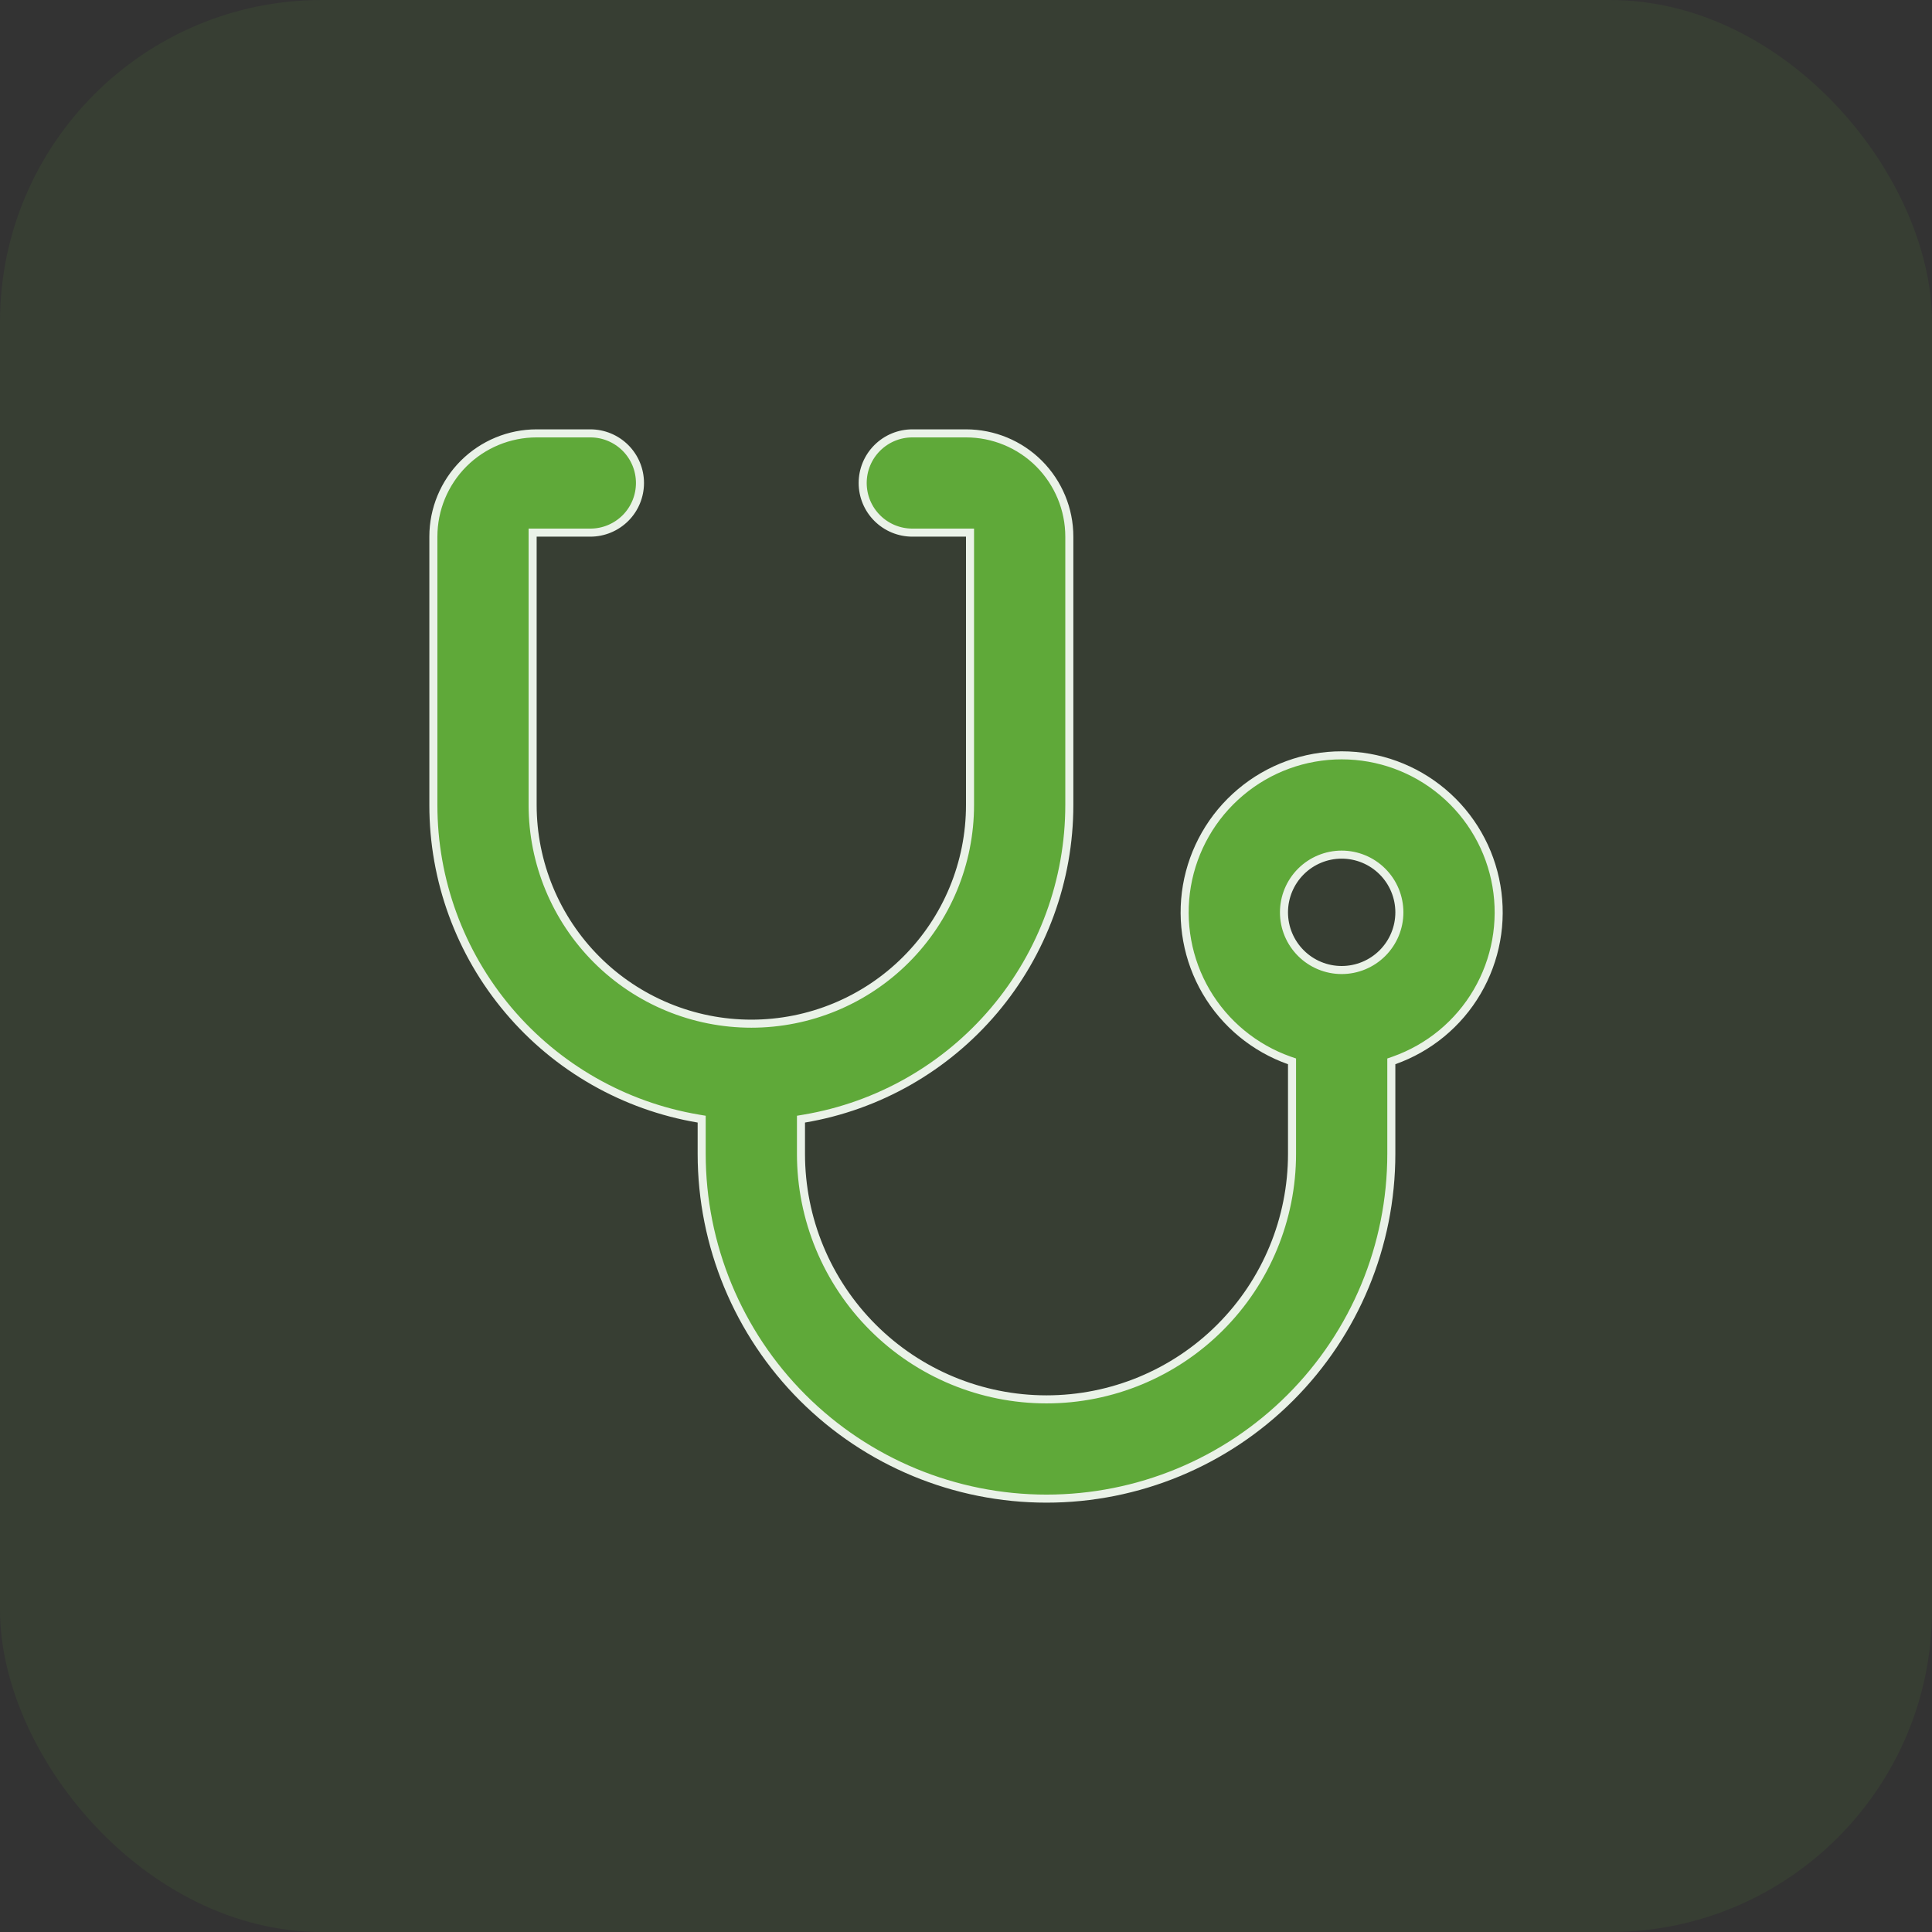 <svg width="48" height="48" viewBox="0 0 48 48" fill="none" xmlns="http://www.w3.org/2000/svg">
<rect x="0" y="0" width="48" height="48" fill="#333333" stroke="none"/>
<rect width="48" height="48" rx="8" fill="#5FA939" fill-opacity="0.1"/>
<path d="M19.983 27.791L19.9 27.805V27.889V28.667C19.9 30.285 20.543 31.836 21.687 32.98C22.831 34.124 24.382 34.767 26 34.767C27.618 34.767 29.169 34.124 30.313 32.98C31.457 31.836 32.1 30.285 32.1 28.667V26.44V26.369L32.033 26.346C31.166 26.039 30.434 25.436 29.968 24.642C29.503 23.848 29.333 22.915 29.488 22.008C29.644 21.101 30.115 20.278 30.819 19.685C31.522 19.091 32.413 18.766 33.333 18.766C34.254 18.766 35.144 19.091 35.848 19.685C36.552 20.278 37.023 21.101 37.178 22.008C37.334 22.915 37.164 23.848 36.698 24.642C36.233 25.436 35.501 26.039 34.633 26.346L34.567 26.369V26.44V28.667C34.567 30.939 33.664 33.118 32.058 34.724C30.451 36.331 28.272 37.233 26 37.233C23.728 37.233 21.549 36.331 19.942 34.724C18.336 33.118 17.433 30.939 17.433 28.667V27.889V27.805L17.35 27.791C15.509 27.48 13.838 26.526 12.633 25.1C11.427 23.674 10.766 21.867 10.767 20V20V13.333C10.767 12.653 11.037 12 11.518 11.518C12 11.037 12.653 10.767 13.333 10.767H14.667C14.994 10.767 15.307 10.897 15.539 11.128C15.77 11.359 15.9 11.673 15.9 12C15.9 12.327 15.77 12.641 15.539 12.872C15.307 13.103 14.994 13.233 14.667 13.233H13.333H13.233V13.333V20C13.233 21.441 13.806 22.823 14.825 23.842C15.844 24.861 17.226 25.433 18.667 25.433C20.108 25.433 21.49 24.861 22.509 23.842C23.528 22.823 24.1 21.441 24.1 20V13.333V13.233H24H22.667C22.34 13.233 22.026 13.103 21.795 12.872C21.563 12.641 21.433 12.327 21.433 12C21.433 11.673 21.563 11.359 21.795 11.128C22.026 10.897 22.34 10.767 22.667 10.767H24C24.681 10.767 25.334 11.037 25.815 11.518C26.296 12 26.567 12.653 26.567 13.333V20C26.567 21.867 25.906 23.674 24.701 25.1C23.496 26.526 21.824 27.48 19.983 27.791ZM33.333 24.1C33.714 24.1 34.078 23.949 34.347 23.68C34.616 23.411 34.767 23.047 34.767 22.667C34.767 22.287 34.616 21.922 34.347 21.653C34.078 21.384 33.714 21.233 33.333 21.233C32.953 21.233 32.589 21.384 32.32 21.653C32.051 21.922 31.9 22.287 31.9 22.667C31.9 23.047 32.051 23.411 32.32 23.68C32.589 23.949 32.953 24.1 33.333 24.1Z" fill="#5FA939" stroke="#EAF2E8" stroke-width="0.2"/>
</svg>
